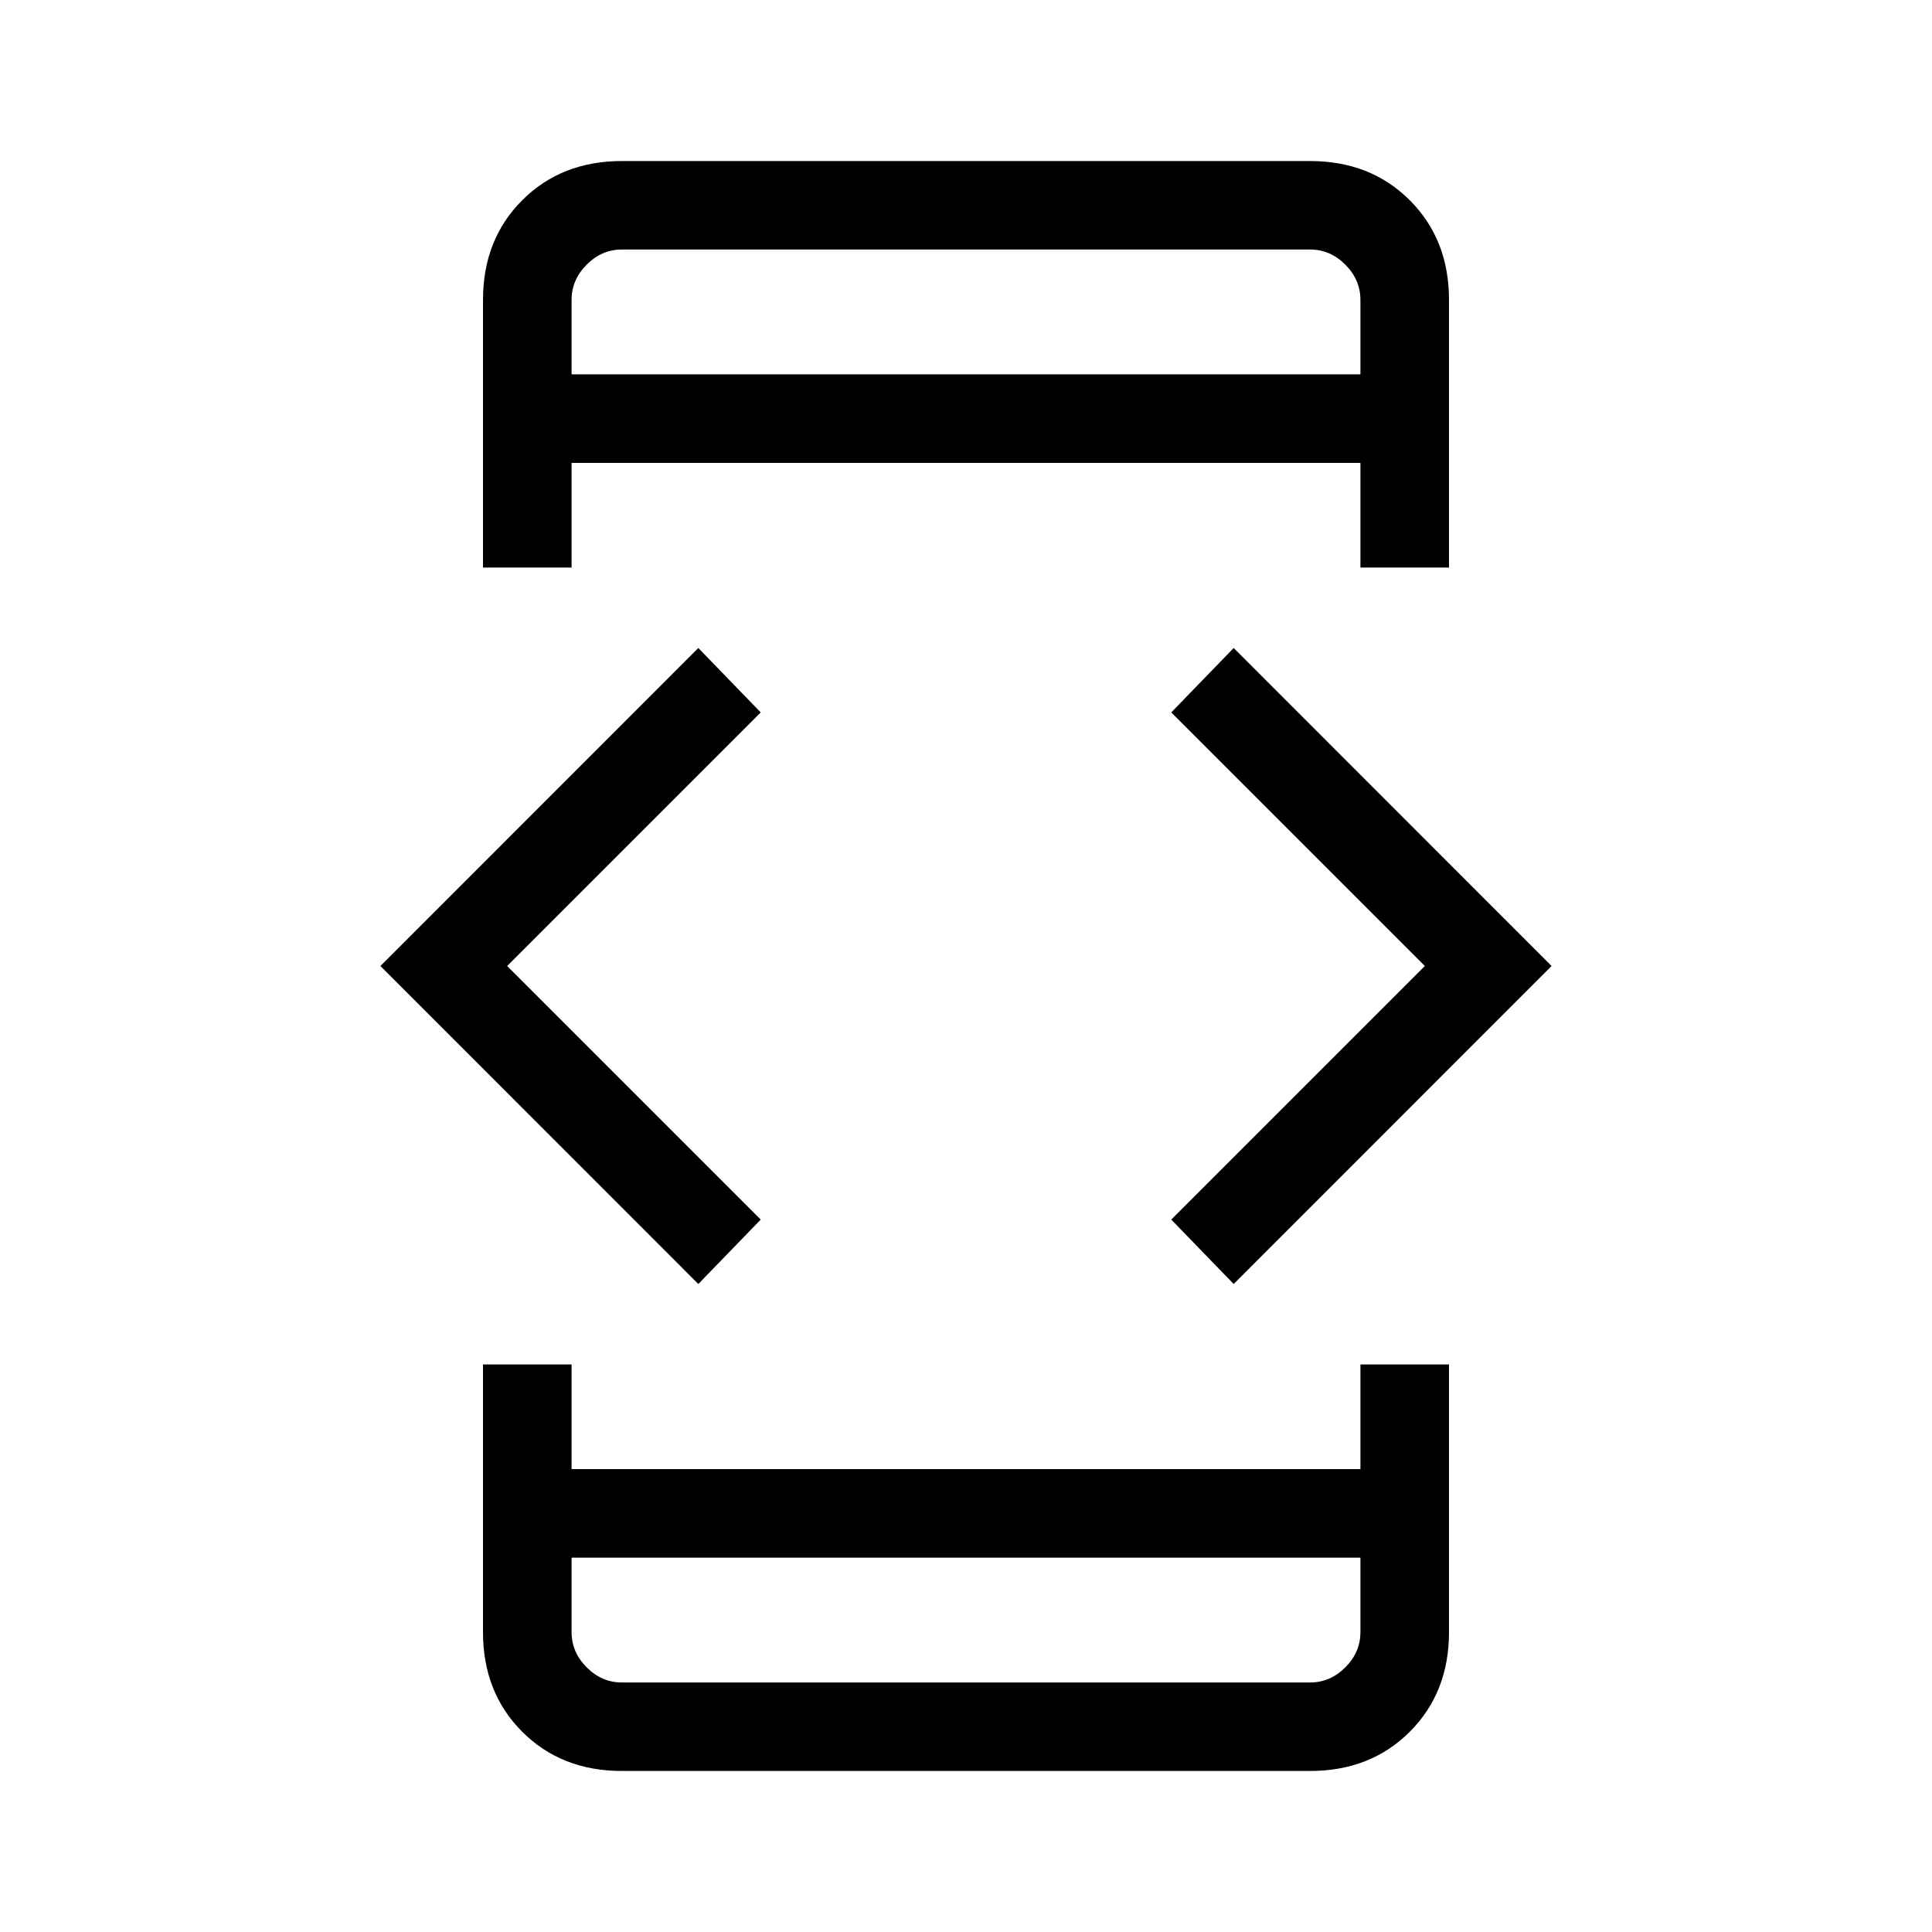<svg xmlns="http://www.w3.org/2000/svg" height="20" width="20"><path d="M5.917 5.875H5V3.104Q5 2.479 5.406 2.073Q5.812 1.667 6.438 1.667H13.562Q14.188 1.667 14.594 2.073Q15 2.479 15 3.104V5.875H14.083V4.792H5.917ZM5 14.125H5.917V15.208H14.083V14.125H15V16.896Q15 17.521 14.594 17.927Q14.188 18.333 13.562 18.333H6.438Q5.812 18.333 5.406 17.927Q5 17.521 5 16.896ZM12.771 13.292 12.125 12.625 14.75 10 12.125 7.375 12.771 6.708 16.062 10ZM7.229 13.292 3.938 10 7.229 6.708 7.875 7.375 5.25 10 7.875 12.625ZM5.917 16.125V16.896Q5.917 17.104 6.073 17.26Q6.229 17.417 6.438 17.417H13.562Q13.771 17.417 13.927 17.26Q14.083 17.104 14.083 16.896V16.125ZM5.917 17.417Q5.917 17.417 5.917 17.271Q5.917 17.125 5.917 16.896V16.125V16.896Q5.917 17.125 5.917 17.271Q5.917 17.417 5.917 17.417ZM5.917 3.875H14.083V3.104Q14.083 2.896 13.927 2.74Q13.771 2.583 13.562 2.583H6.438Q6.229 2.583 6.073 2.74Q5.917 2.896 5.917 3.104ZM5.917 2.583Q5.917 2.583 5.917 2.729Q5.917 2.875 5.917 3.104V3.875V3.104Q5.917 2.875 5.917 2.729Q5.917 2.583 5.917 2.583Z"/></svg>